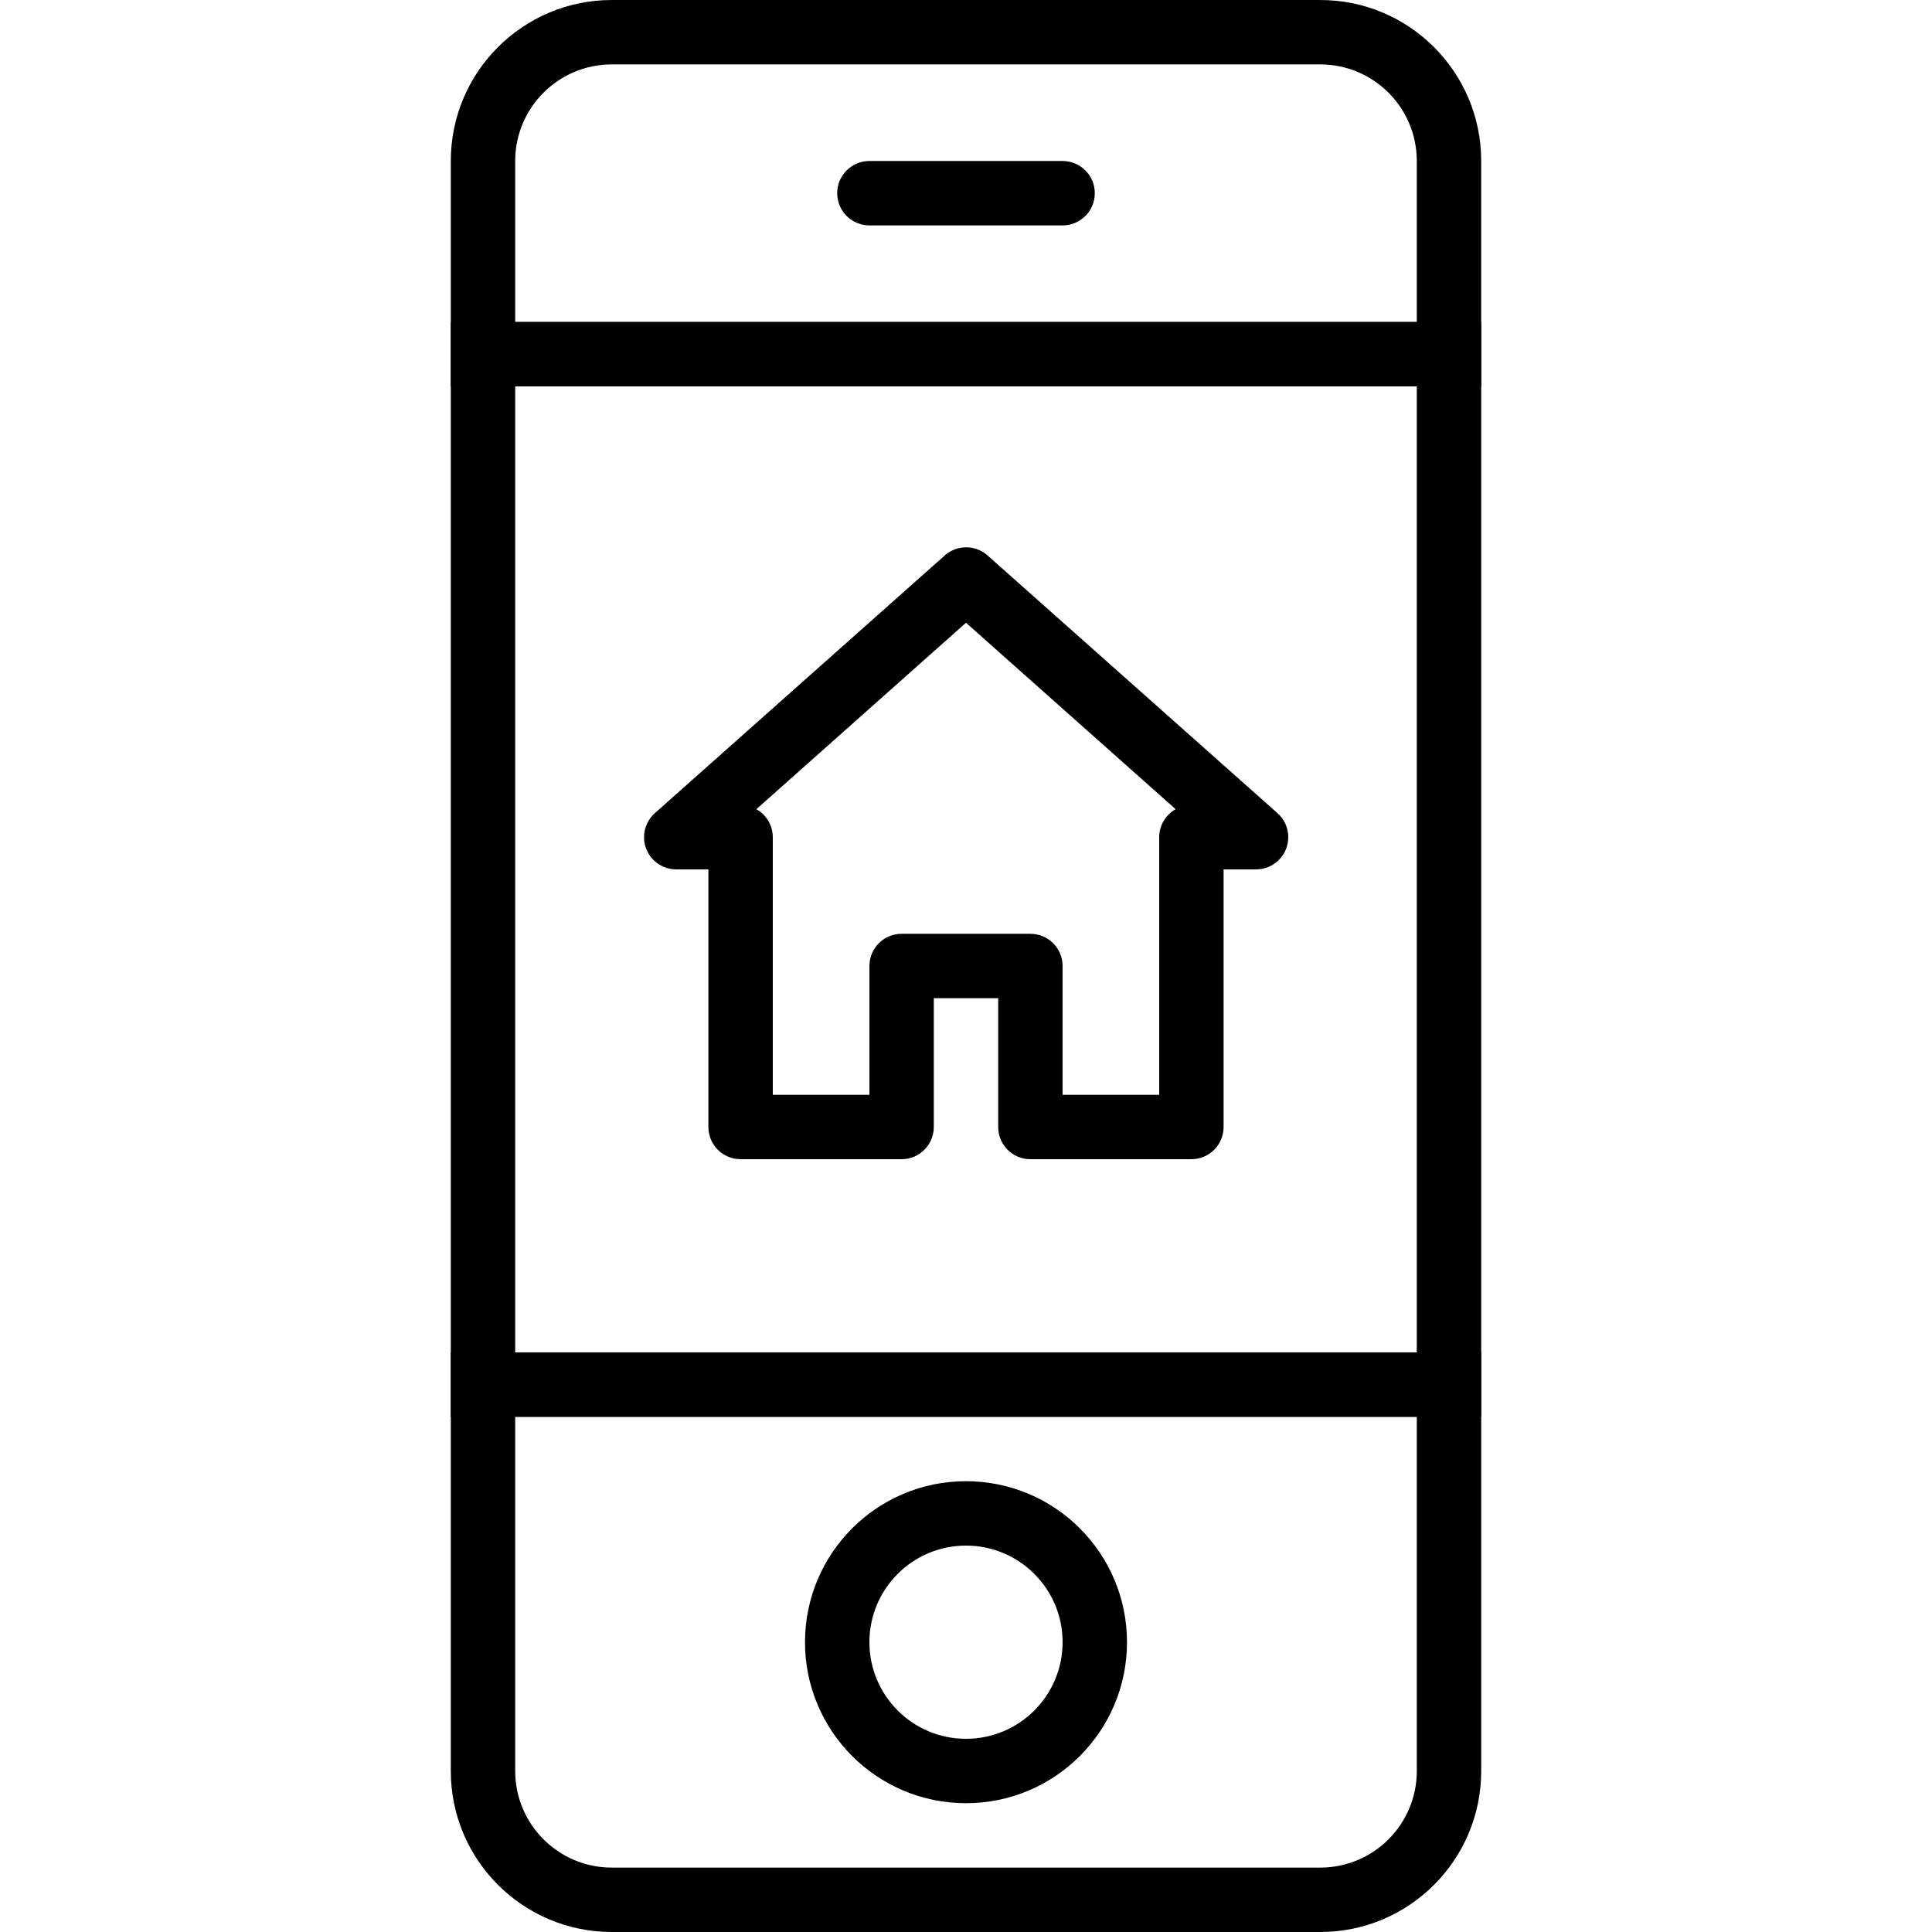 <?xml version="1.0" encoding="iso-8859-1"?>
<!-- Generator: Adobe Illustrator 19.0.0, SVG Export Plug-In . SVG Version: 6.00 Build 0)  -->
<svg xmlns="http://www.w3.org/2000/svg" xmlns:xlink="http://www.w3.org/1999/xlink" version="1.1" id="Layer_1" x="0px" y="0px" viewBox="0 0 512 512" style="enable-background:new 0 0 512 512;" xml:space="preserve">
<g>
	<g>
		<path d="M349.867,0H162.133c-23.564,0-42.667,19.103-42.667,42.667V102.4h273.067V42.667C392.533,19.103,373.431,0,349.867,0z     M375.467,85.333H136.533V42.667c0-14.138,11.462-25.6,25.6-25.6h187.733c14.138,0,25.6,11.462,25.6,25.6V85.333z"/>
	</g>
</g>
<g>
	<g>
		<path d="M119.467,358.4v110.933c0,23.564,19.103,42.667,42.667,42.667h187.733c23.564,0,42.667-19.102,42.667-42.667V358.4    H119.467z M375.467,469.333c0,14.138-11.461,25.6-25.6,25.6H162.133c-14.138,0-25.6-11.461-25.6-25.6v-93.867h238.933V469.333z"/>
	</g>
</g>
<g>
	<g>
		<path d="M256,392.533c-23.564,0-42.667,19.103-42.667,42.667s19.102,42.667,42.667,42.667s42.667-19.103,42.667-42.667    S279.564,392.533,256,392.533z M256,460.8c-14.138,0-25.6-11.462-25.6-25.6s11.461-25.6,25.6-25.6s25.6,11.461,25.6,25.6    S270.138,460.8,256,460.8z"/>
	</g>
</g>
<g>
	<g>
		<path d="M119.467,85.333v290.133h273.067V85.333H119.467z M375.467,358.4H136.533v-256h238.933V358.4z"/>
	</g>
</g>
<g>
	<g>
		<path d="M281.6,42.667h-51.2c-4.713,0-8.533,3.82-8.533,8.533s3.82,8.533,8.533,8.533h51.2c4.713,0,8.533-3.82,8.533-8.533    S286.313,42.667,281.6,42.667z"/>
	</g>
</g>
<g>
	<g>
		<path d="M338.517,215.467l-76.8-68.267c-3.235-2.88-8.115-2.88-11.349,0l-76.8,68.267c-1.834,1.617-2.886,3.943-2.889,6.388    c-0.007,4.713,3.808,8.539,8.521,8.546h8.533v68.267c0,4.713,3.82,8.533,8.533,8.533h42.667c4.713,0,8.533-3.82,8.533-8.533    v-34.133h17.067v34.133c0,4.713,3.821,8.533,8.533,8.533h42.667c4.713,0,8.533-3.82,8.533-8.533V230.4h8.533    c2.475,0.021,4.837-1.033,6.474-2.889C342.391,223.976,342.052,218.584,338.517,215.467z M307.2,221.867v68.267h-25.6V256    c0-4.713-3.821-8.533-8.533-8.533h-34.133c-4.713,0-8.533,3.82-8.533,8.533v34.133h-25.6v-68.267    c-0.005-3.079-1.668-5.916-4.352-7.424L256,165.035l55.552,49.408C308.868,215.951,307.205,218.788,307.2,221.867z"/>
	</g>
</g>
<g>
</g>
<g>
</g>
<g>
</g>
<g>
</g>
<g>
</g>
<g>
</g>
<g>
</g>
<g>
</g>
<g>
</g>
<g>
</g>
<g>
</g>
<g>
</g>
<g>
</g>
<g>
</g>
<g>
</g>
</svg>
